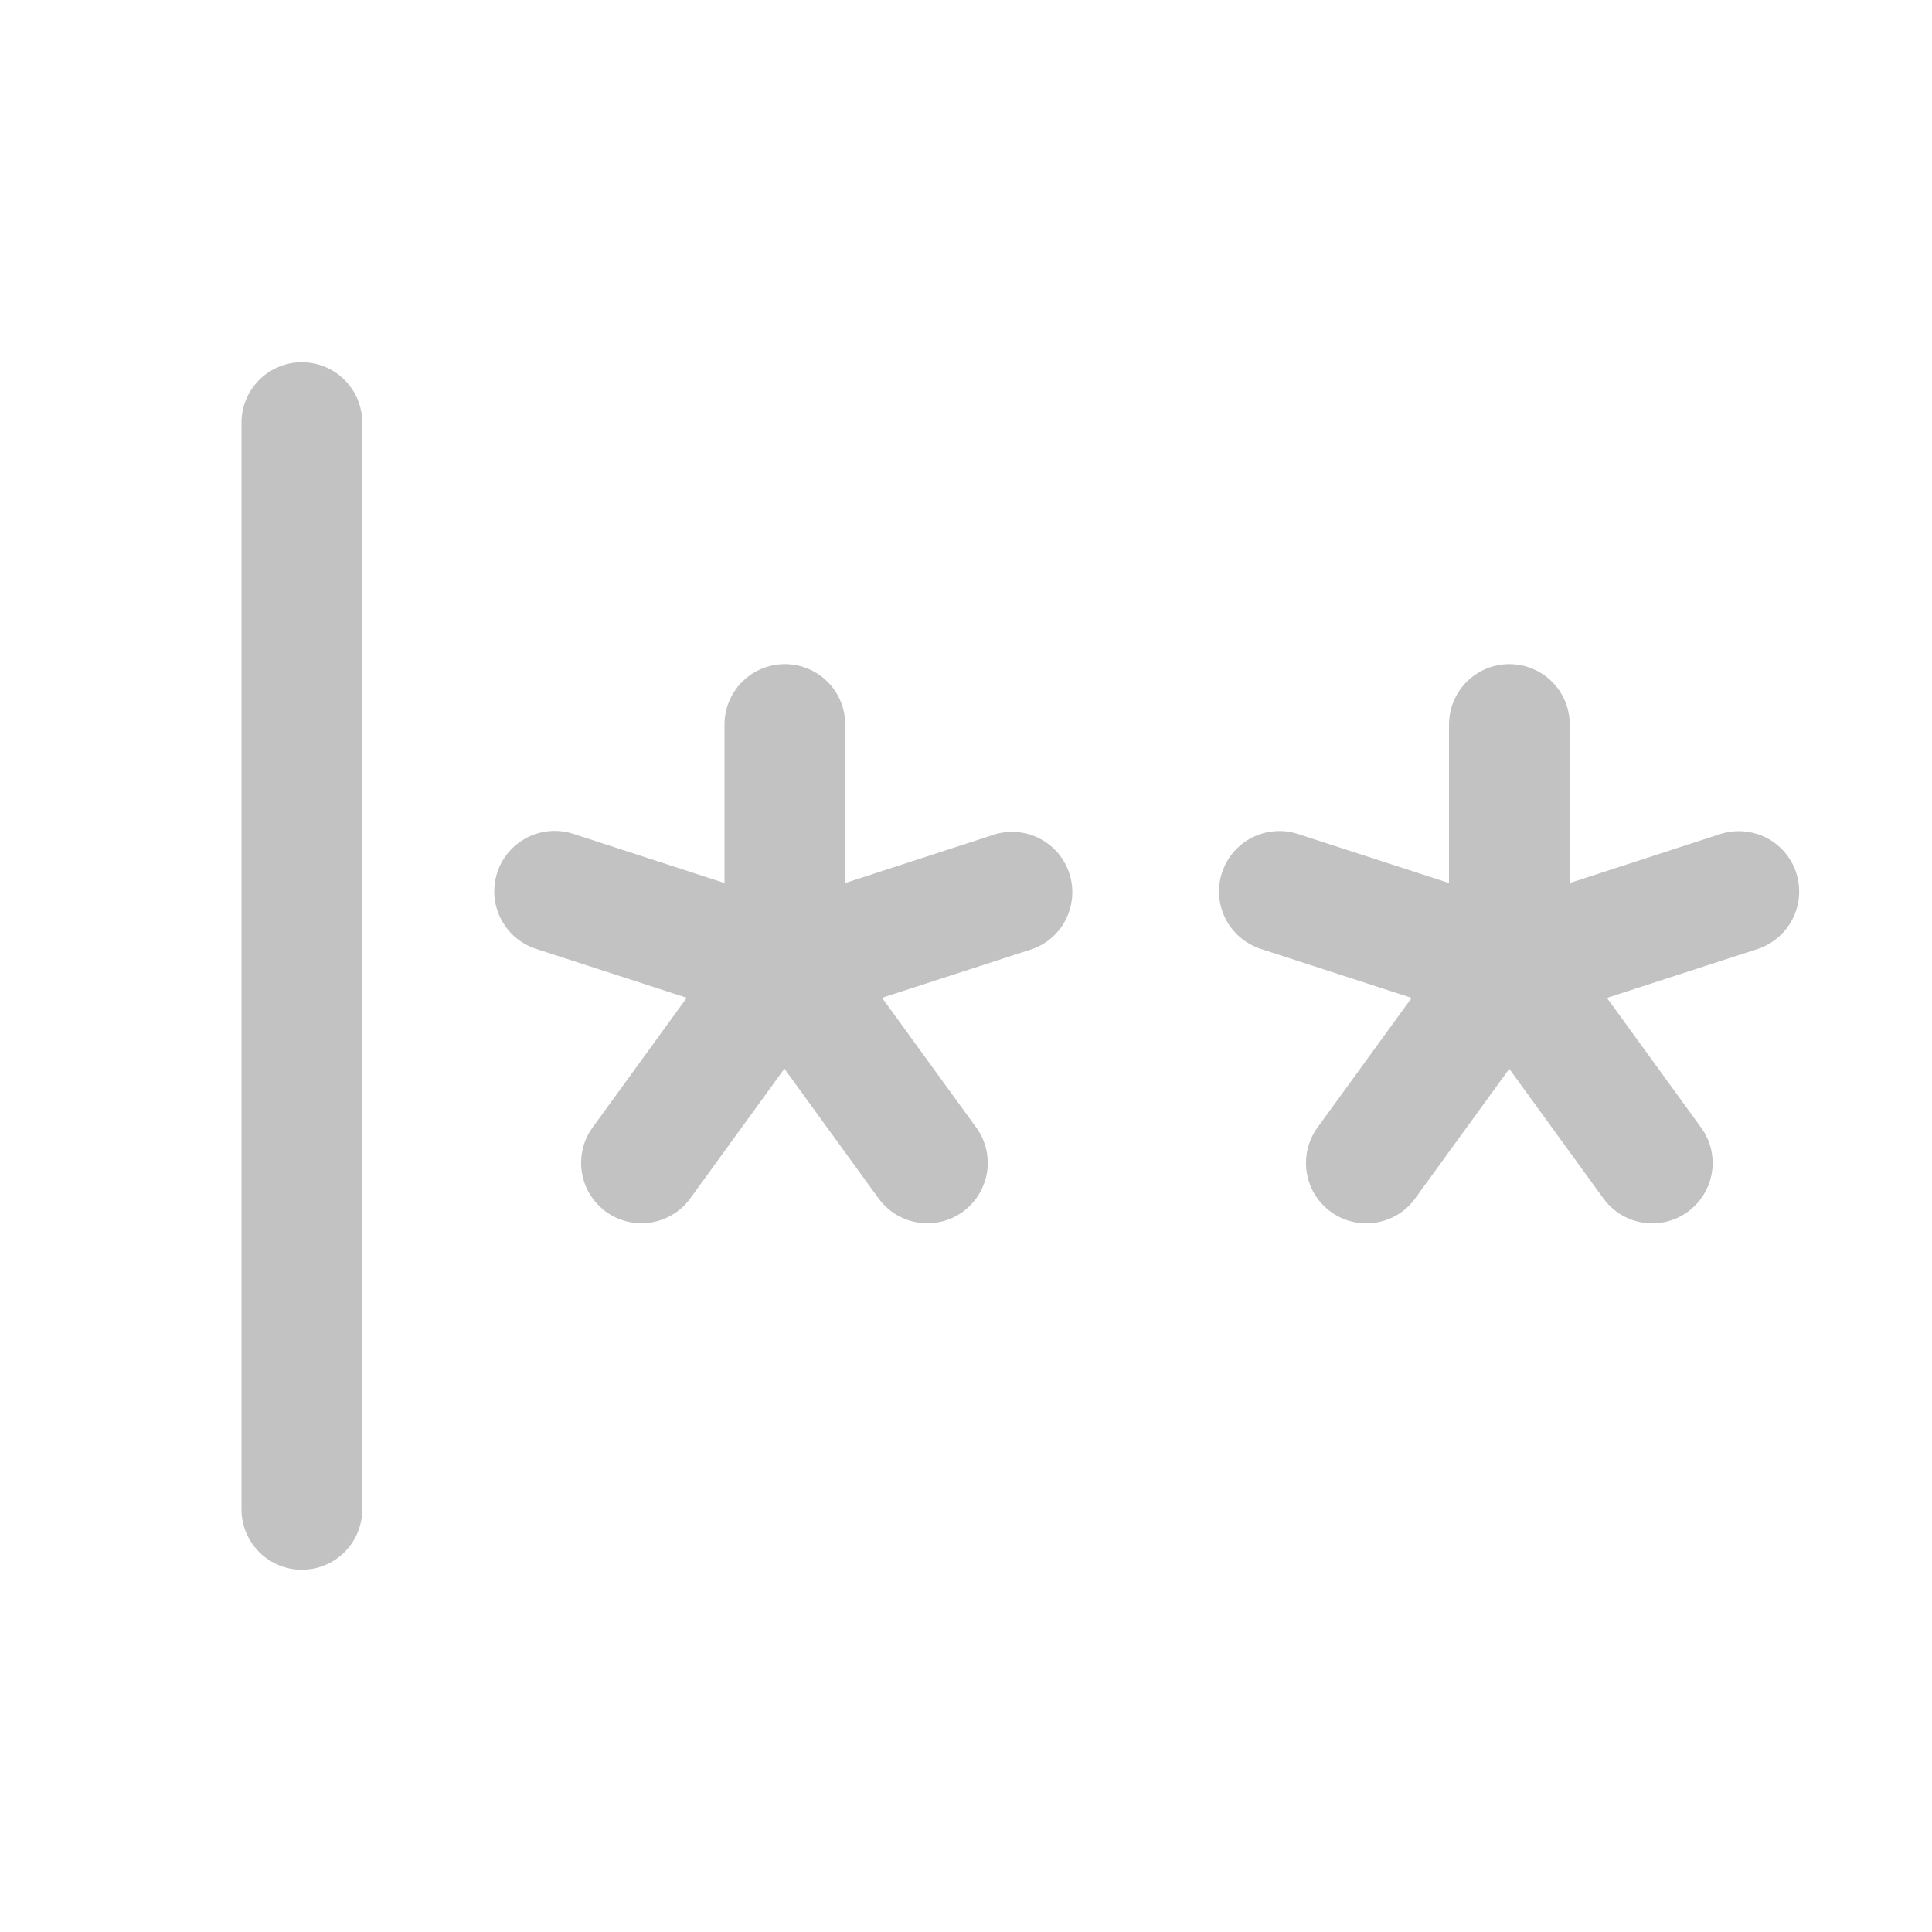 <svg width="20" height="20" viewBox="0 0 20 20" fill="none" xmlns="http://www.w3.org/2000/svg">
<g id="Password">
<path id="Vector" d="M3.75 4.375V15.625C3.75 15.791 3.684 15.95 3.567 16.067C3.45 16.184 3.291 16.25 3.125 16.25C2.959 16.25 2.8 16.184 2.683 16.067C2.566 15.95 2.5 15.791 2.5 15.625V4.375C2.5 4.209 2.566 4.05 2.683 3.933C2.8 3.816 2.959 3.75 3.125 3.75C3.291 3.75 3.45 3.816 3.567 3.933C3.684 4.05 3.75 4.209 3.75 4.375ZM10.312 8.633L8.75 9.141V7.5C8.75 7.334 8.684 7.175 8.567 7.058C8.45 6.941 8.291 6.875 8.125 6.875C7.959 6.875 7.8 6.941 7.683 7.058C7.566 7.175 7.5 7.334 7.5 7.5V9.141L5.938 8.633C5.78 8.581 5.608 8.594 5.46 8.669C5.312 8.744 5.199 8.874 5.148 9.032C5.096 9.19 5.109 9.362 5.184 9.51C5.259 9.658 5.389 9.77 5.547 9.822L7.109 10.329L6.145 11.657C6.094 11.723 6.057 11.799 6.036 11.88C6.015 11.961 6.01 12.045 6.022 12.127C6.034 12.21 6.062 12.29 6.105 12.361C6.149 12.433 6.206 12.495 6.273 12.544C6.341 12.593 6.418 12.628 6.499 12.647C6.58 12.666 6.665 12.668 6.747 12.654C6.829 12.64 6.908 12.609 6.978 12.564C7.049 12.519 7.109 12.46 7.156 12.391L8.12 11.063L9.084 12.391C9.132 12.46 9.192 12.519 9.262 12.564C9.333 12.609 9.411 12.64 9.494 12.654C9.576 12.668 9.66 12.666 9.742 12.647C9.823 12.628 9.9 12.593 9.967 12.544C10.035 12.495 10.092 12.433 10.135 12.361C10.178 12.29 10.207 12.21 10.219 12.127C10.23 12.045 10.226 11.961 10.205 11.88C10.183 11.799 10.146 11.723 10.095 11.657L9.131 10.329L10.694 9.822C10.845 9.766 10.968 9.654 11.038 9.509C11.108 9.365 11.12 9.198 11.071 9.045C11.022 8.892 10.916 8.764 10.774 8.687C10.633 8.61 10.468 8.591 10.312 8.633ZM18.594 9.034C18.543 8.878 18.432 8.748 18.286 8.673C18.139 8.598 17.969 8.584 17.812 8.633L16.25 9.141V7.5C16.25 7.334 16.184 7.175 16.067 7.058C15.95 6.941 15.791 6.875 15.625 6.875C15.459 6.875 15.3 6.941 15.183 7.058C15.066 7.175 15 7.334 15 7.5V9.141L13.438 8.634C13.359 8.608 13.277 8.598 13.195 8.605C13.113 8.611 13.034 8.634 12.96 8.671C12.887 8.708 12.822 8.76 12.769 8.822C12.716 8.884 12.675 8.957 12.65 9.035C12.624 9.113 12.614 9.195 12.621 9.277C12.627 9.359 12.65 9.439 12.687 9.512C12.724 9.585 12.776 9.65 12.838 9.703C12.9 9.757 12.973 9.797 13.051 9.823L14.613 10.33L13.649 11.658C13.598 11.724 13.561 11.8 13.54 11.881C13.519 11.961 13.514 12.046 13.526 12.128C13.538 12.211 13.566 12.29 13.609 12.362C13.652 12.433 13.71 12.496 13.777 12.545C13.845 12.594 13.921 12.629 14.003 12.648C14.084 12.667 14.169 12.669 14.251 12.655C14.333 12.641 14.412 12.61 14.482 12.565C14.552 12.52 14.613 12.461 14.66 12.392L15.624 11.064L16.588 12.392C16.636 12.461 16.696 12.52 16.766 12.565C16.837 12.61 16.915 12.641 16.998 12.655C17.08 12.669 17.164 12.667 17.246 12.648C17.327 12.629 17.404 12.594 17.471 12.545C17.539 12.496 17.596 12.433 17.639 12.362C17.682 12.29 17.711 12.211 17.723 12.128C17.734 12.046 17.73 11.961 17.709 11.881C17.687 11.8 17.65 11.724 17.599 11.658L16.635 10.33L18.198 9.823C18.355 9.77 18.484 9.658 18.558 9.51C18.633 9.363 18.645 9.191 18.594 9.034Z" fill="#C2C2C2"/>
</g>
</svg>
